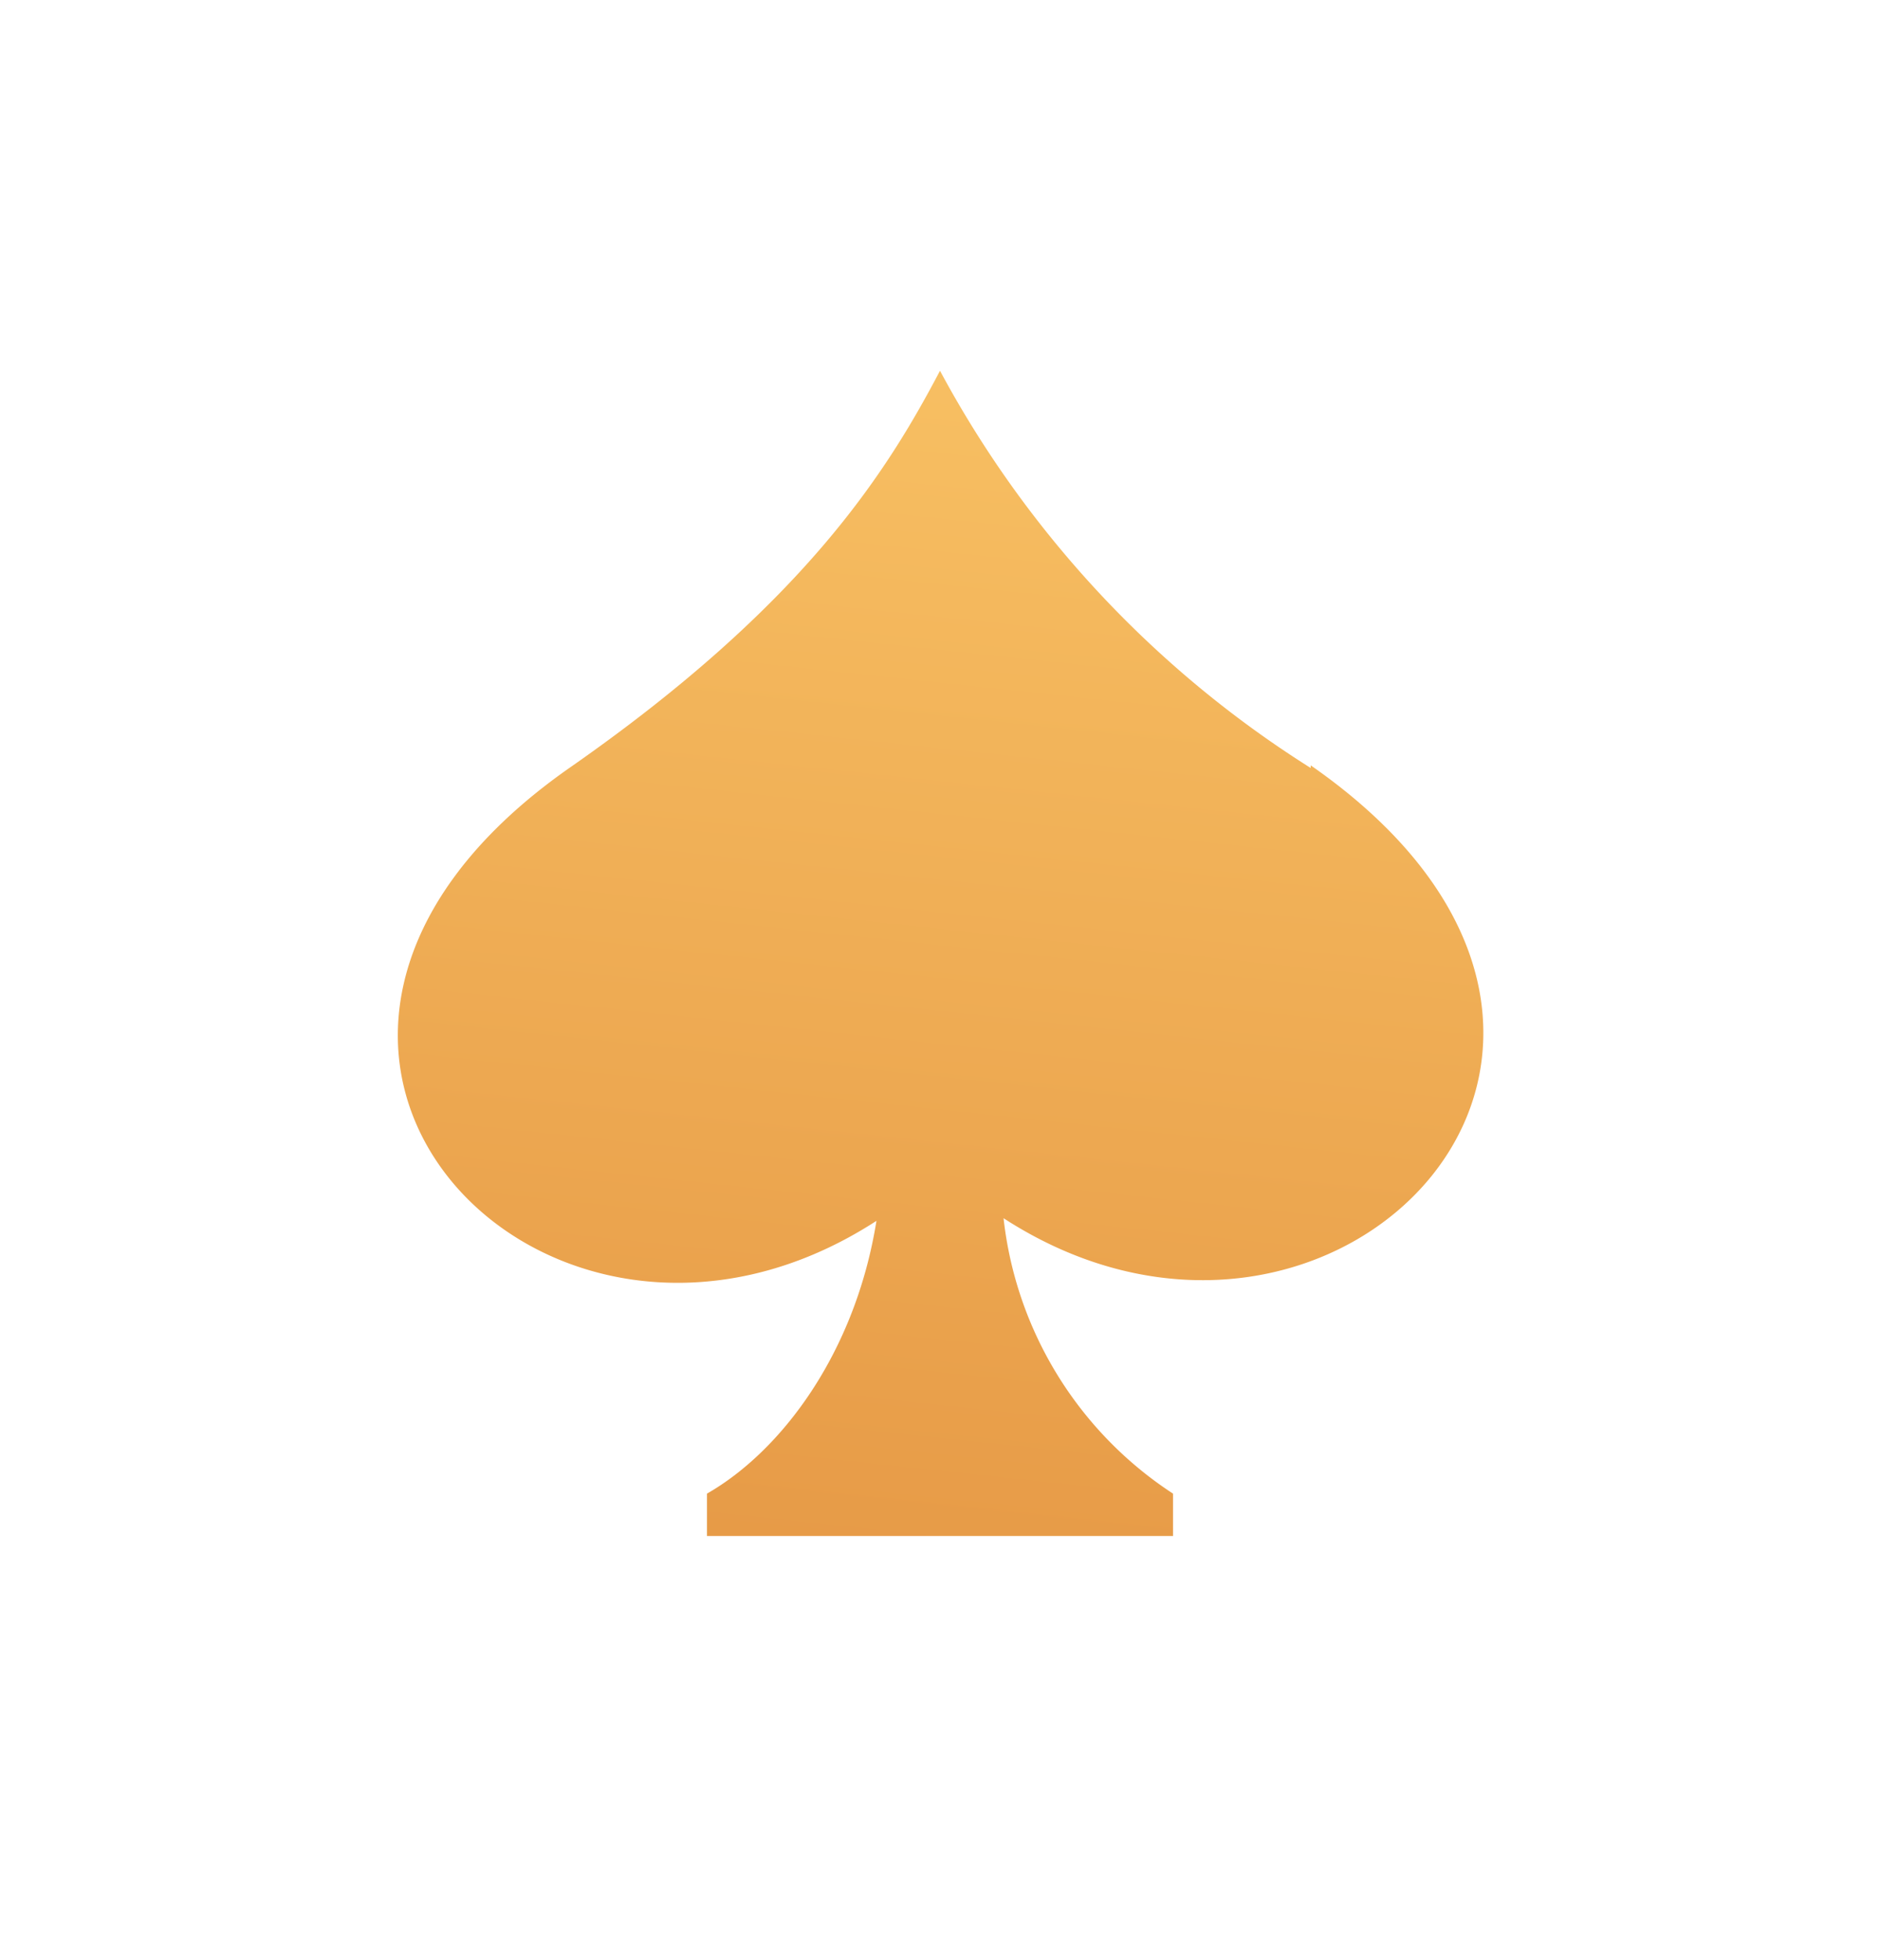 <svg xmlns="http://www.w3.org/2000/svg" width="71" height="74" viewBox="0 0 71 74">
  <defs>
    <filter id="b" width="290.2%" height="277.3%" x="-95.1%" y="-88.6%" filterUnits="objectBoundingBox">
      <feOffset dy="4" in="SourceAlpha" result="shadowOffsetOuter1"/>
      <feGaussianBlur in="shadowOffsetOuter1" result="shadowBlurOuter1" stdDeviation="8"/>
      <feColorMatrix in="shadowBlurOuter1" result="shadowMatrixOuter1" values="0 0 0 0 0.996 0 0 0 0 0.765 0 0 0 0 0.047 0 0 0 0.213 0"/>
      <feMerge>
        <feMergeNode in="shadowMatrixOuter1"/>
        <feMergeNode in="SourceGraphic"/>
      </feMerge>
    </filter>
    <linearGradient id="a" x1="37.5%" x2="63.6%" y1="141.3%" y2="-45.3%">
      <stop offset="0%" stop-color="#E08C3C"/>
      <stop offset="100%" stop-color="#FFD06F"/>
    </linearGradient>
  </defs>
  <path fill="url(#a)" fill-rule="nonzero" d="M34.5 15a40.2 40.2 0 0 1-14-15c-2 3.8-5.1 8.8-14 15-15 10.5-.9 25.2 11.6 17.1-.8 5-3.6 8.7-6.4 10.3V44h17.6v-1.6A14.3 14.3 0 0 1 22.9 32c12.5 8.1 26.7-6.6 11.6-17.1z" filter="url(#b)" transform="translate(15 10)"/>
</svg>
